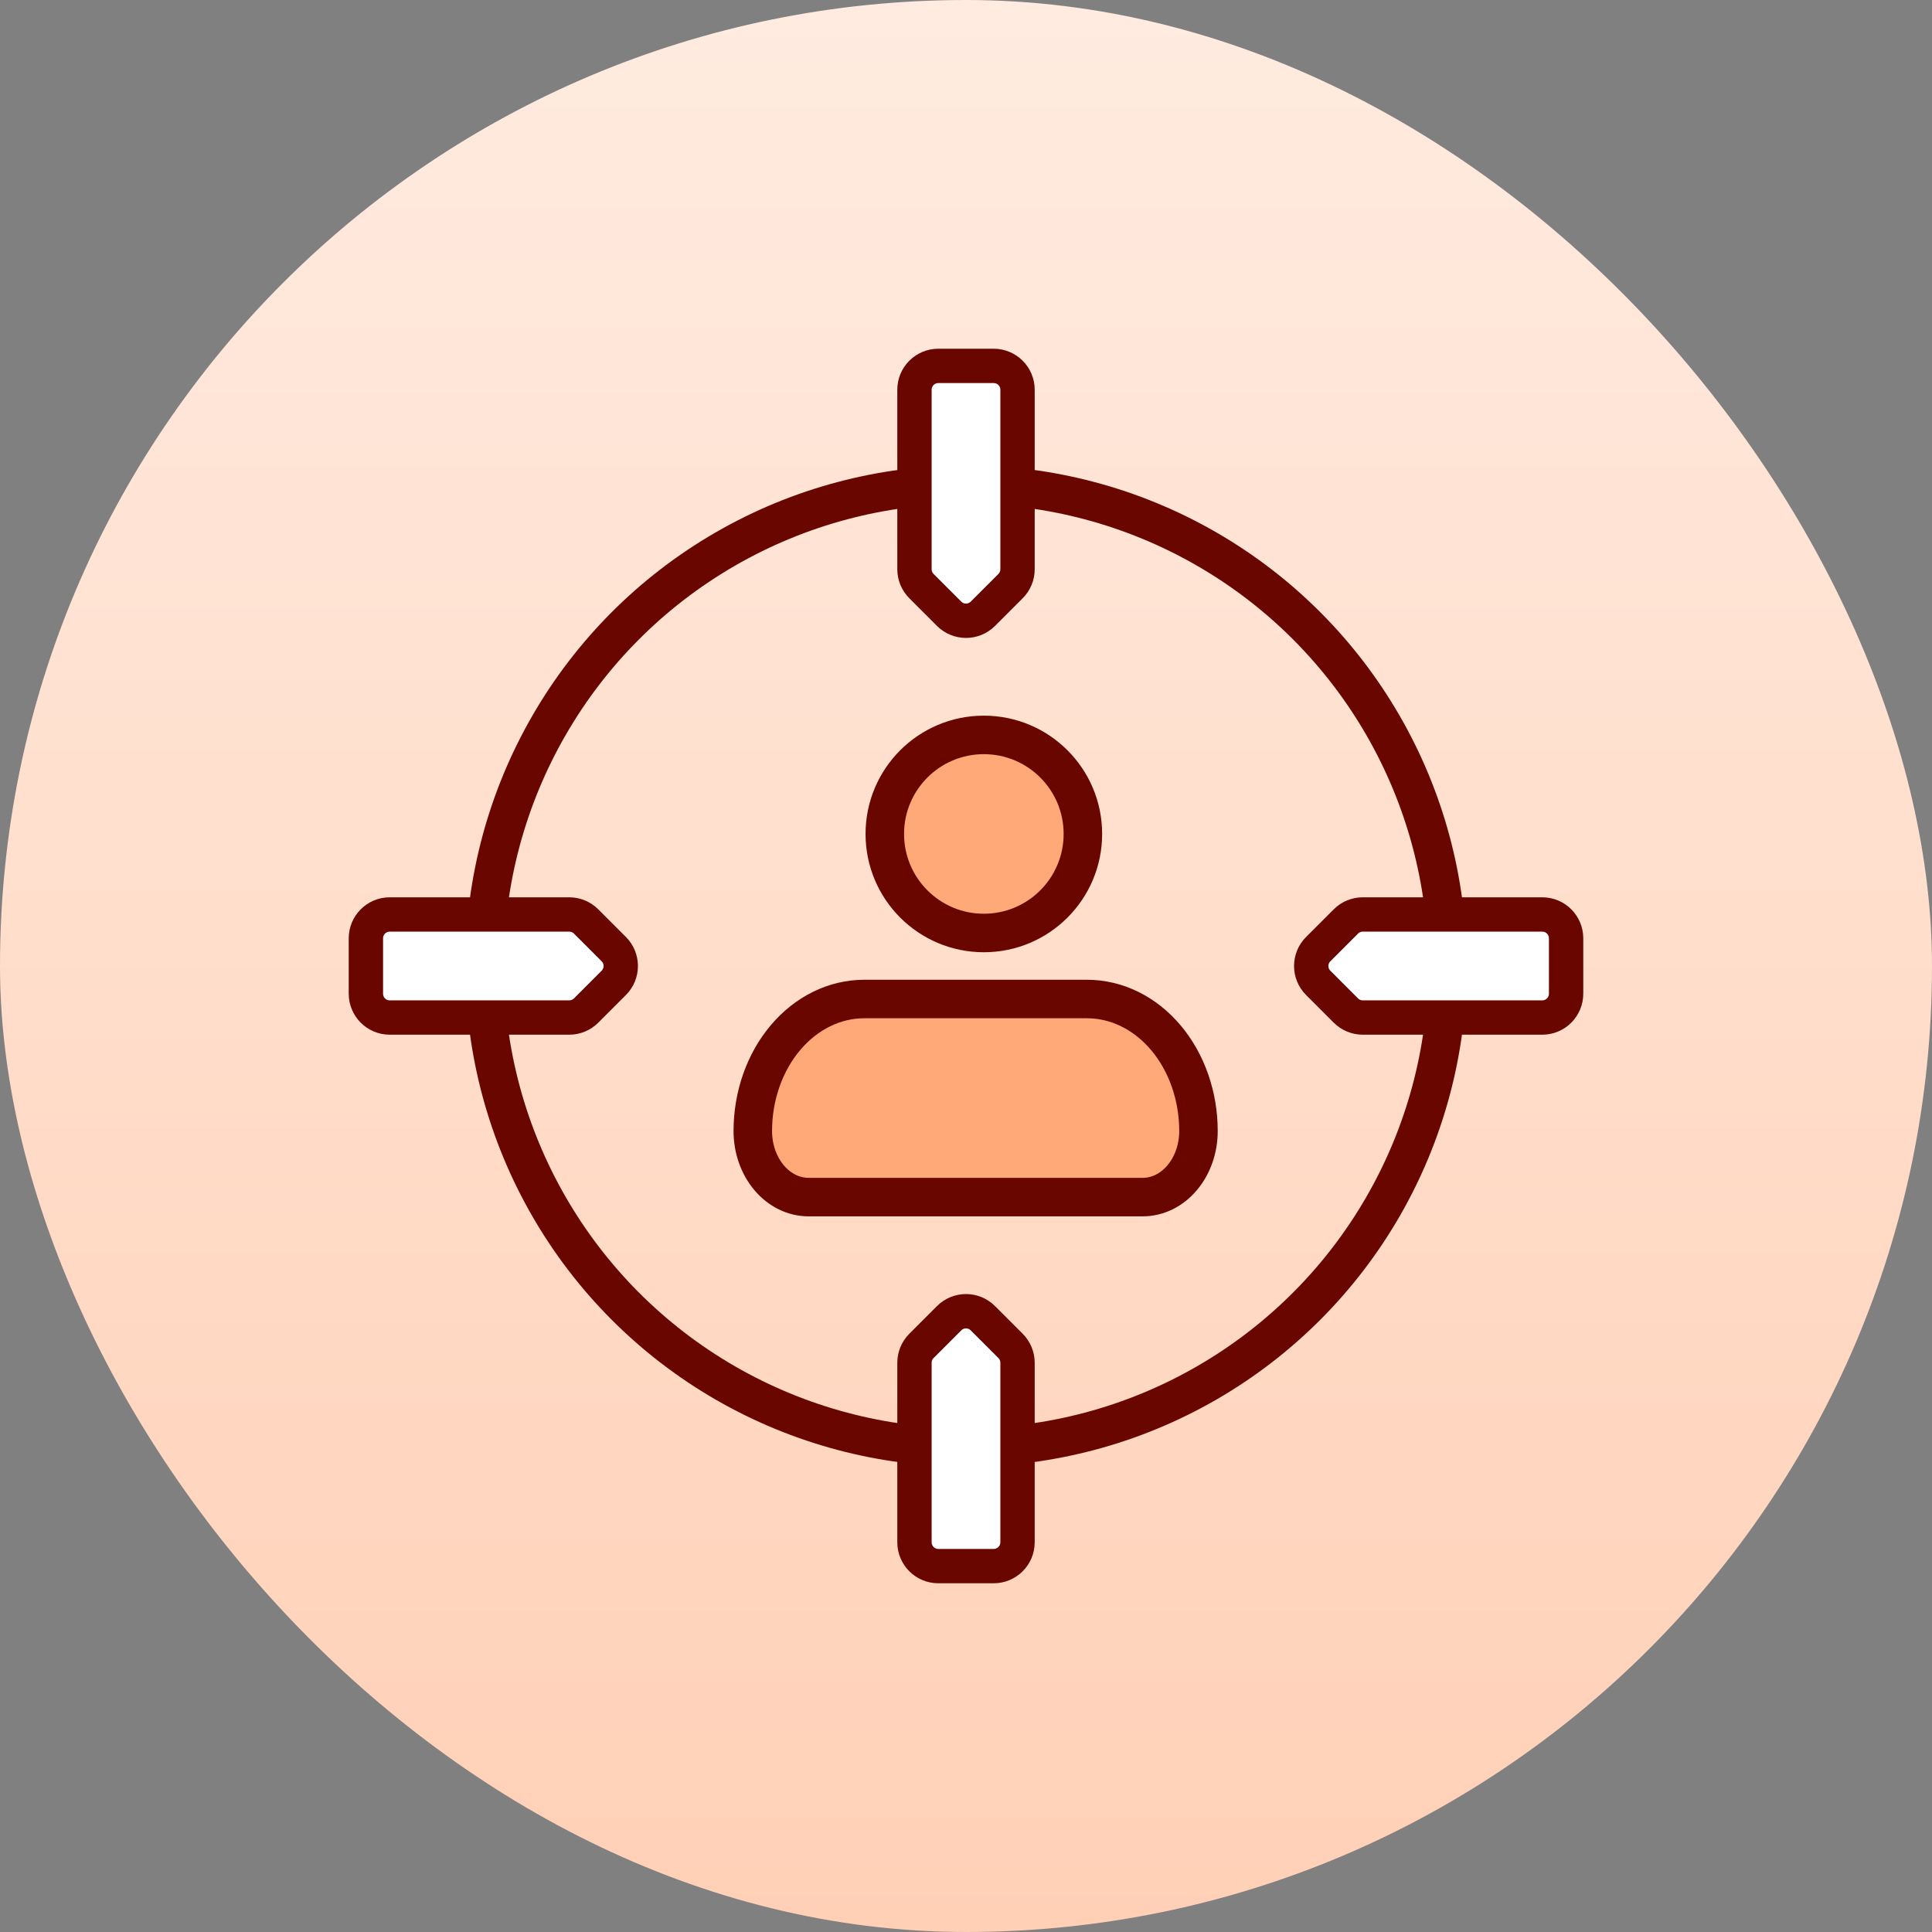 <svg width="116" height="116" viewBox="0 0 116 116" fill="none" xmlns="http://www.w3.org/2000/svg">
<rect x="0" y="0" width="116" height="116" fill="#808080" stroke="none"/>
<rect width="116" height="116" rx="58" fill="url(#paint0_linear_307_185)"/>
<path d="M67.828 60.312L51.062 59.734L47.594 62.047L45.281 65.516V68.984L47.594 71.875H69.562L71.875 69.562V63.781L67.828 60.312Z" fill="#FFA979"/>
<circle cx="58.578" cy="50.484" r="6.359" fill="#FFA979"/>
<path d="M45.199 67.911C45.199 65.808 45.904 63.791 47.159 62.305C48.413 60.818 50.115 59.982 51.889 59.982H65.268C67.043 59.982 68.744 60.818 69.999 62.305C71.253 63.791 71.958 65.808 71.958 67.911C71.958 68.962 71.606 69.971 70.978 70.714C70.351 71.458 69.5 71.875 68.613 71.875H48.544C47.657 71.875 46.806 71.458 46.179 70.714C45.552 69.971 45.199 68.962 45.199 67.911Z" stroke="#6A0600" stroke-width="2.312" stroke-linejoin="round"/>
<path d="M59.071 56.018C62.355 56.018 65.018 53.355 65.018 50.071C65.018 46.787 62.355 44.125 59.071 44.125C55.787 44.125 53.125 46.787 53.125 50.071C53.125 53.355 55.787 56.018 59.071 56.018Z" stroke="#6A0600" stroke-width="2.312"/>
<circle cx="58" cy="58" r="28.906" stroke="#6A0600" stroke-width="2.312"/>
<path d="M59.663 21.969H56.337C55.547 21.969 54.906 22.61 54.906 23.4V34.178C54.906 34.558 55.057 34.922 55.325 35.19L56.988 36.853C57.547 37.411 58.453 37.411 59.012 36.853L60.675 35.19C60.943 34.922 61.094 34.558 61.094 34.178V23.4C61.094 22.61 60.453 21.969 59.663 21.969Z" fill="white" stroke="#6A0600" stroke-width="2.062"/>
<path d="M59.663 94.031H56.337C55.547 94.031 54.906 93.391 54.906 92.6V81.822C54.906 81.442 55.057 81.078 55.325 80.81L56.988 79.147C57.547 78.588 58.453 78.588 59.012 79.147L60.675 80.81C60.943 81.078 61.094 81.442 61.094 81.822V92.6C61.094 93.391 60.453 94.031 59.663 94.031Z" fill="white" stroke="#6A0600" stroke-width="2.062"/>
<path d="M94.031 59.663L94.031 56.337C94.031 55.547 93.391 54.906 92.6 54.906L81.822 54.906C81.442 54.906 81.078 55.057 80.81 55.325L79.147 56.988C78.588 57.547 78.588 58.453 79.147 59.012L80.81 60.675C81.078 60.943 81.442 61.094 81.822 61.094L92.6 61.094C93.391 61.094 94.031 60.453 94.031 59.663Z" fill="white" stroke="#6A0600" stroke-width="2.062"/>
<path d="M21.969 59.663L21.969 56.337C21.969 55.547 22.61 54.906 23.4 54.906L34.178 54.906C34.558 54.906 34.922 55.057 35.19 55.325L36.853 56.988C37.411 57.547 37.411 58.453 36.853 59.012L35.19 60.675C34.922 60.943 34.558 61.094 34.178 61.094L23.4 61.094C22.61 61.094 21.969 60.453 21.969 59.663Z" fill="white" stroke="#6A0600" stroke-width="2.062"/>
<defs>
<linearGradient id="paint0_linear_307_185" x1="58" y1="0" x2="58" y2="116" gradientUnits="userSpaceOnUse">
<stop stop-color="#FFEBE0"/>
<stop offset="1" stop-color="#FFD0B6"/>
</linearGradient>
</defs>
</svg>
